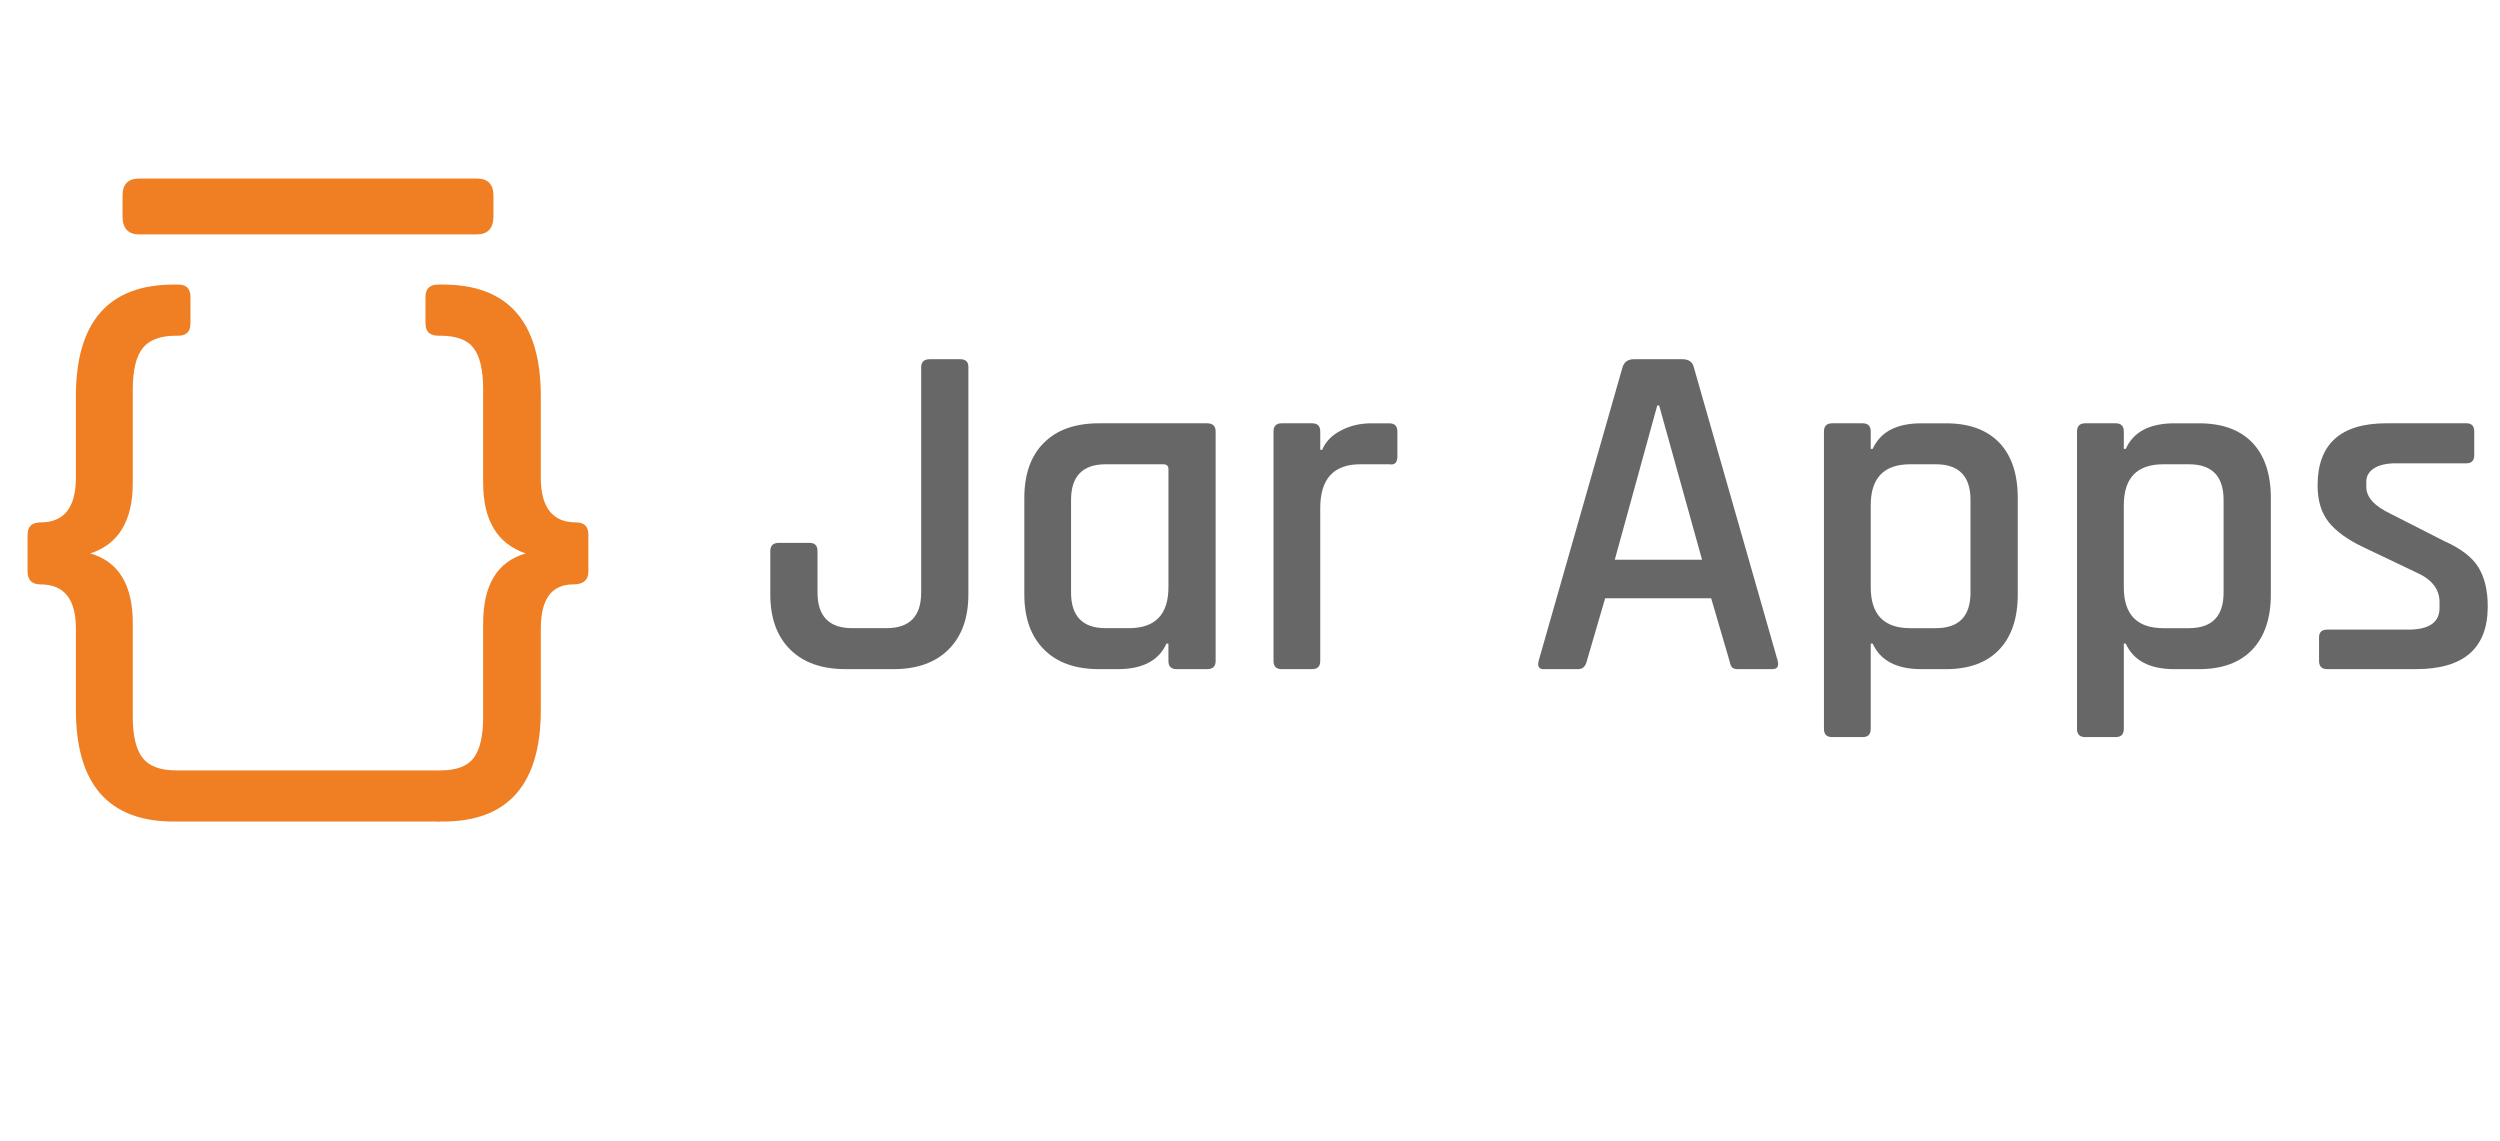 <?xml version="1.0" encoding="utf-8"?>
<!-- Generator: Adobe Illustrator 16.0.0, SVG Export Plug-In . SVG Version: 6.00 Build 0)  -->
<!DOCTYPE svg PUBLIC "-//W3C//DTD SVG 1.1//EN" "http://www.w3.org/Graphics/SVG/1.1/DTD/svg11.dtd">
<svg version="1.1" id="Warstwa_1" xmlns="http://www.w3.org/2000/svg" xmlns:xlink="http://www.w3.org/1999/xlink" x="0px" y="0px"
	 width="155.91px" height="71.169px" viewBox="0 0 155.91 71.169" enable-background="new 0 0 155.91 71.169" xml:space="preserve">
<g>
	<g>
		<path fill="#676767" d="M57.988,22.402h1.896c0.338,0,0.508,0.16,0.508,0.48v14.189c0,1.463-0.41,2.605-1.23,3.426
			c-0.822,0.822-1.967,1.233-3.43,1.233h-3.006c-1.484,0-2.633-0.411-3.457-1.233c-0.822-0.82-1.23-1.963-1.23-3.426v-2.705
			c0-0.342,0.18-0.512,0.539-0.512h1.895c0.342,0,0.51,0.17,0.51,0.512v2.584c0,1.484,0.723,2.225,2.166,2.225h2.133
			c1.445,0,2.166-0.74,2.166-2.225V22.911C57.447,22.572,57.629,22.402,57.988,22.402z"/>
		<path fill="#676767" d="M69.711,41.73h-1.17c-1.486,0-2.633-0.411-3.441-1.233c-0.814-0.82-1.219-1.963-1.219-3.426V31.06
			c0-1.484,0.404-2.632,1.219-3.443c0.809-0.813,1.955-1.219,3.441-1.219h6.732c0.361,0,0.539,0.171,0.539,0.512v14.31
			c0,0.34-0.178,0.511-0.539,0.511h-1.893c-0.344,0-0.512-0.171-0.512-0.511v-1.084h-0.121C72.268,41.198,71.254,41.73,69.711,41.73
			z M72.869,36.62v-7.364c0-0.202-0.109-0.302-0.332-0.302h-3.576c-1.443,0-2.166,0.743-2.166,2.225v5.771
			c0,1.484,0.723,2.225,2.166,2.225h1.443C72.045,39.175,72.869,38.325,72.869,36.62z"/>
		<path fill="#676767" d="M81.826,41.73h-1.893c-0.342,0-0.512-0.171-0.512-0.511V26.91c0-0.34,0.17-0.512,0.512-0.512h1.893
			c0.342,0,0.51,0.171,0.51,0.512v1.143h0.121c0.201-0.5,0.59-0.902,1.16-1.202c0.57-0.301,1.205-0.452,1.906-0.452h1.113
			c0.338,0,0.51,0.171,0.51,0.512v1.563c0,0.38-0.172,0.54-0.51,0.48h-1.805c-1.664,0-2.496,0.912-2.496,2.736v9.529
			C82.336,41.56,82.168,41.73,81.826,41.73z"/>
		<path fill="#676767" d="M98.42,41.73h-2.164c-0.281,0-0.383-0.171-0.301-0.511l5.23-18.309c0.102-0.339,0.342-0.509,0.721-0.509
			h3.008c0.4,0,0.641,0.17,0.721,0.509l5.232,18.309c0.078,0.34-0.033,0.511-0.334,0.511H108.4c-0.182,0-0.307-0.034-0.377-0.104
			c-0.066-0.07-0.123-0.205-0.164-0.406l-1.143-3.908h-6.613l-1.141,3.908C98.881,41.56,98.701,41.73,98.42,41.73z M103.352,25.288
			l-2.648,9.619h5.443l-2.676-9.619H103.352z"/>
		<path fill="#676767" d="M116.156,45.968h-1.895c-0.342,0-0.512-0.168-0.512-0.51V26.91c0-0.34,0.17-0.512,0.512-0.512h1.895
			c0.342,0,0.51,0.171,0.51,0.512v1.083h0.121c0.482-1.062,1.492-1.594,3.037-1.594h1.531c1.443,0,2.551,0.402,3.322,1.203
			c0.771,0.803,1.158,1.955,1.158,3.459v6.011c0,1.482-0.387,2.63-1.158,3.441c-0.771,0.811-1.879,1.218-3.322,1.218h-1.531
			c-1.545,0-2.555-0.532-3.037-1.595h-0.121v5.322C116.666,45.8,116.498,45.968,116.156,45.968z M119.131,39.175h1.594
			c1.443,0,2.164-0.74,2.164-2.225v-5.771c0-1.482-0.721-2.225-2.164-2.225h-1.594c-1.643,0-2.465,0.853-2.465,2.556v5.11
			C116.666,38.325,117.488,39.175,119.131,39.175z"/>
		<path fill="#676767" d="M131.938,45.968h-1.895c-0.34,0-0.512-0.168-0.512-0.51V26.91c0-0.34,0.172-0.512,0.512-0.512h1.895
			c0.342,0,0.512,0.171,0.512,0.512v1.083h0.121c0.479-1.062,1.492-1.594,3.037-1.594h1.529c1.445,0,2.553,0.402,3.324,1.203
			c0.77,0.803,1.158,1.955,1.158,3.459v6.011c0,1.482-0.389,2.63-1.158,3.441c-0.771,0.811-1.879,1.218-3.324,1.218h-1.529
			c-1.545,0-2.559-0.532-3.037-1.595h-0.121v5.322C132.449,45.8,132.279,45.968,131.938,45.968z M134.914,39.175h1.594
			c1.443,0,2.164-0.74,2.164-2.225v-5.771c0-1.482-0.721-2.225-2.164-2.225h-1.594c-1.643,0-2.465,0.853-2.465,2.556v5.11
			C132.449,38.325,133.271,39.175,134.914,39.175z"/>
		<path fill="#676767" d="M150.666,41.73h-5.529c-0.342,0-0.512-0.171-0.512-0.511v-1.473c0-0.321,0.17-0.48,0.512-0.48h5.049
			c1.303,0,1.953-0.453,1.953-1.354v-0.361c0-0.801-0.473-1.412-1.412-1.834l-3.279-1.563c-1.02-0.48-1.76-1.012-2.223-1.594
			c-0.461-0.581-0.691-1.342-0.691-2.284c0-2.585,1.434-3.879,4.299-3.879h4.992c0.316,0,0.479,0.171,0.479,0.512v1.473
			c0,0.341-0.162,0.511-0.479,0.511h-4.391c-0.602,0-1.063,0.105-1.383,0.315c-0.322,0.21-0.48,0.487-0.48,0.827v0.33
			c0,0.643,0.512,1.203,1.533,1.685l3.307,1.683c1.041,0.461,1.758,1.007,2.148,1.638c0.391,0.632,0.586,1.449,0.586,2.451
			C155.145,40.428,153.652,41.73,150.666,41.73z"/>
	</g>
	<g>
		<g>
			<path fill="#EF7F22" d="M10.844,17.746h0.273c0.507,0,0.761,0.254,0.761,0.762v1.666c0,0.51-0.254,0.763-0.761,0.763h-0.137
				c-0.989,0-1.688,0.263-2.092,0.788c-0.404,0.523-0.607,1.37-0.607,2.539v5.845c0,2.366-0.884,3.834-2.652,4.405
				c1.769,0.509,2.652,1.963,2.652,4.359v5.844c0,1.17,0.203,2.018,0.607,2.541s1.103,0.787,2.092,0.787h16.229
				c0.507,0,0.64,3.191,0.133,3.191H10.844c-4.072,0-6.111-2.322-6.111-6.969v-5.08c0-1.827-0.737-2.741-2.204-2.741
				c-0.539,0-0.809-0.27-0.809-0.809v-2.292c0-0.511,0.27-0.765,0.809-0.765c1.467,0,2.204-0.929,2.204-2.787v-5.08
				C4.733,20.07,6.772,17.746,10.844,17.746z"/>
			<path fill="#EF7F22" d="M33.727,24.713v5.08c0,1.858,0.734,2.787,2.205,2.787c0.508,0,0.762,0.254,0.762,0.765v2.292
				c0,0.539-0.316,0.809-0.943,0.809c-1.348,0-2.023,0.914-2.023,2.741v5.08c0,4.646-2.037,6.969-6.113,6.969h-0.271
				c-0.538,0-0.538-3.191,0-3.191h0.137c0.987,0,1.678-0.264,2.067-0.787c0.387-0.523,0.583-1.371,0.583-2.541v-5.844
				c0-2.396,0.884-3.851,2.654-4.359c-1.77-0.6-2.654-2.068-2.654-4.405v-5.845c0-1.168-0.196-2.016-0.583-2.539
				c-0.39-0.525-1.08-0.788-2.067-0.788h-0.137c-0.538,0-0.808-0.252-0.808-0.763v-1.666c0-0.508,0.27-0.762,0.808-0.762h0.271
				C31.689,17.746,33.727,20.07,33.727,24.713z"/>
		</g>
		<g>
			<path fill="#EF7F22" d="M29.715,14.619H8.699c-0.706,0-1.057-0.375-1.057-1.122v-1.305c0-0.706,0.351-1.058,1.057-1.058h21.017
				c0.706,0,1.057,0.352,1.057,1.058v1.305C30.772,14.245,30.421,14.619,29.715,14.619z"/>
		</g>
	</g>
</g>
</svg>
